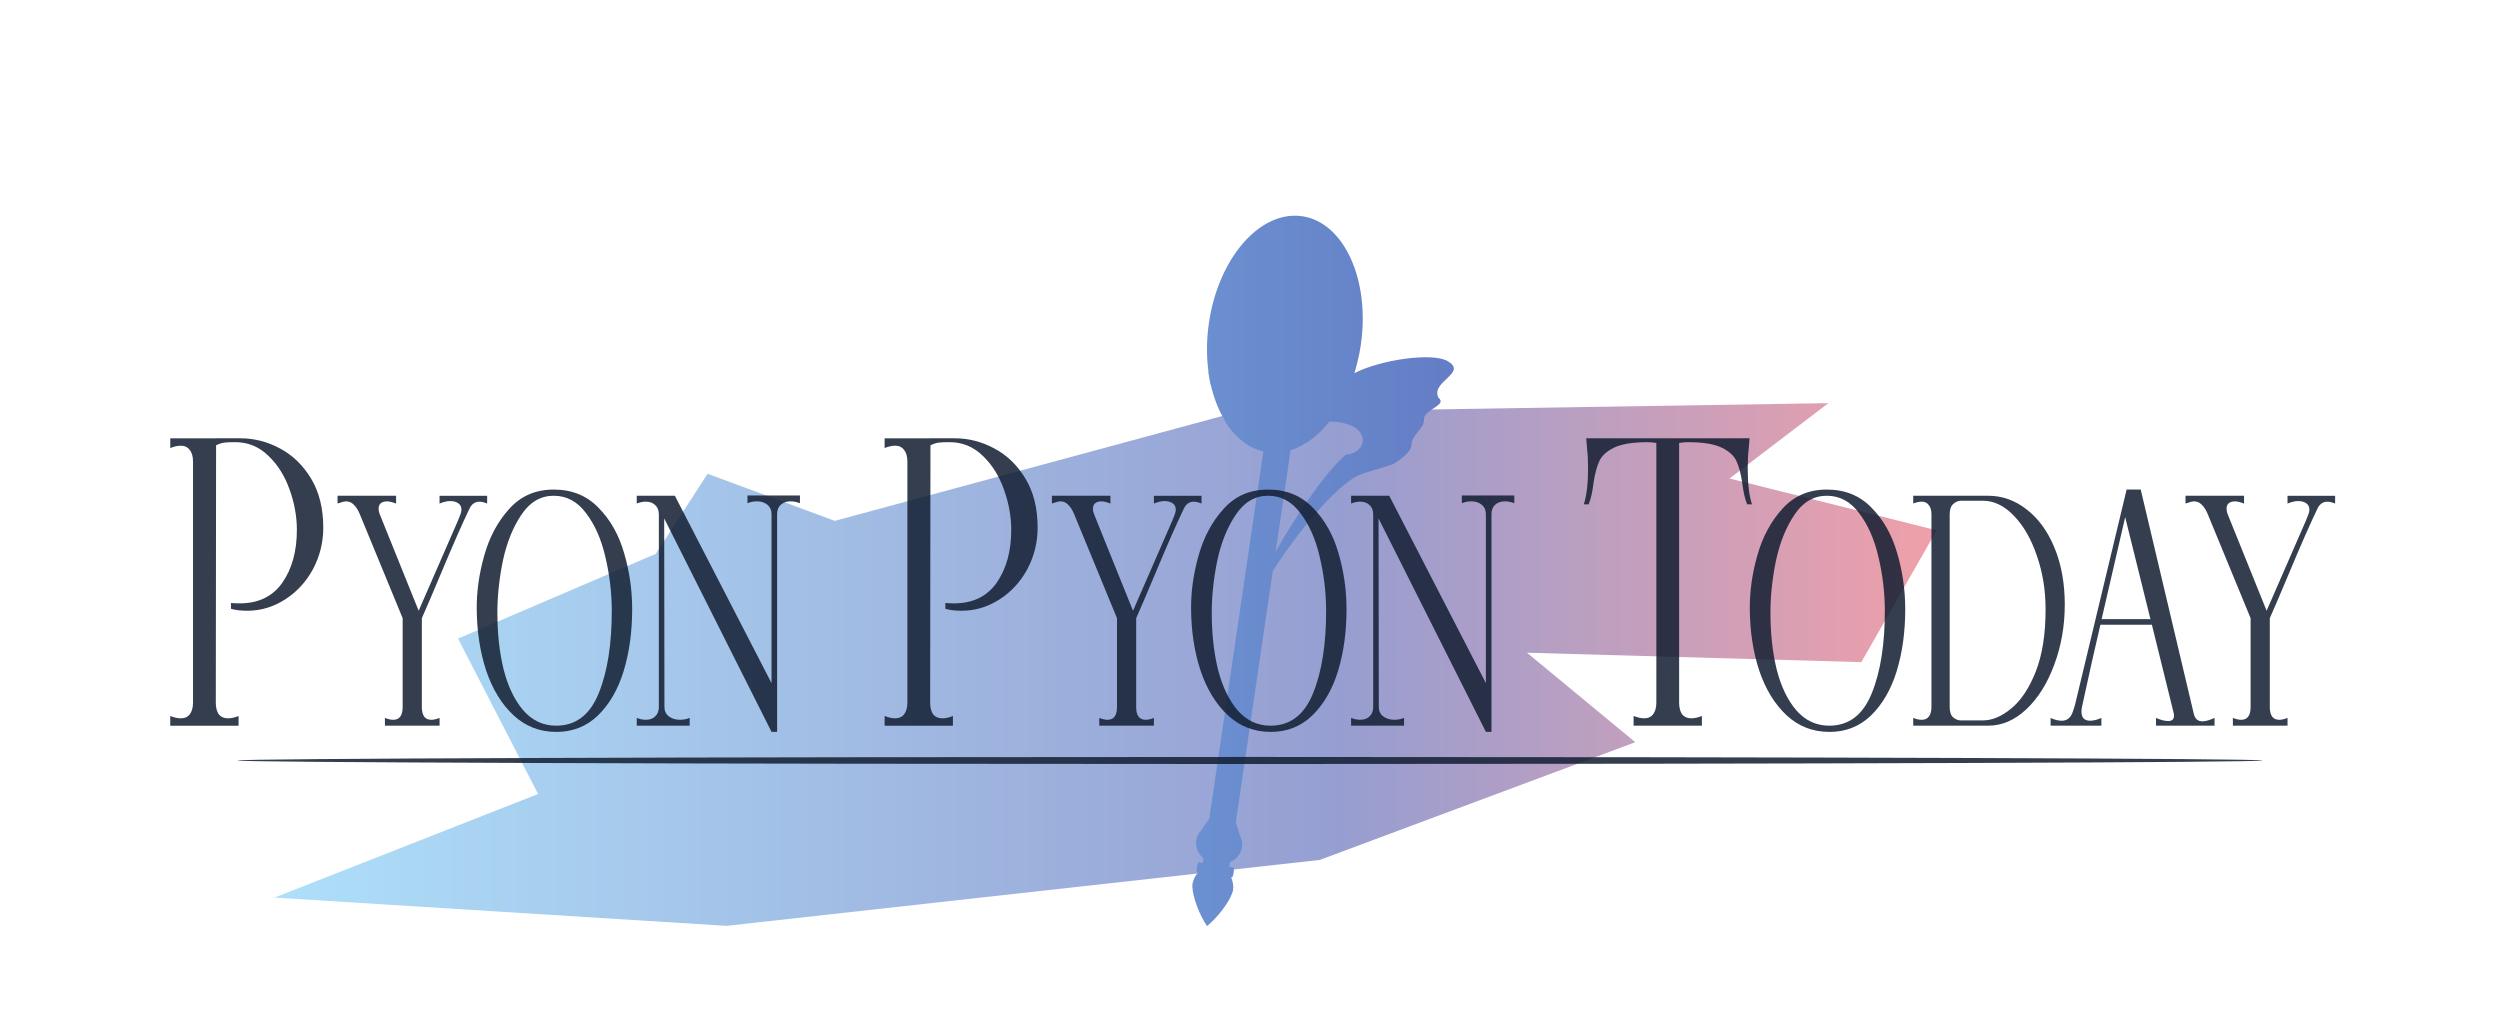 <?xml version="1.0" encoding="UTF-8" standalone="no"?>
<!-- Created with Inkscape (http://www.inkscape.org/) -->

<svg
   width="714"
   height="292"
   viewBox="0 0 188.912 77.258"
   version="1.1"
   id="svg477731"
   xmlns:xlink="http://www.w3.org/1999/xlink"
   xmlns="http://www.w3.org/2000/svg"
   xmlns:svg="http://www.w3.org/2000/svg">
  <defs
     id="defs477728">
    <linearGradient
       id="linearGradient27429">
      <stop
         style="stop-color:#82cff8;stop-opacity:1"
         offset="0"
         id="stop27425" />
      <stop
         style="stop-color:#5d6ab9;stop-opacity:1"
         offset="0.639"
         id="stop27431" />
      <stop
         style="stop-color:#e96c7a;stop-opacity:1"
         offset="1"
         id="stop27427" />
    </linearGradient>
    <filter
       height="2.734"
       y="-0.867"
       width="1.545"
       x="-0.273"
       style="color-interpolation-filters:sRGB"
       id="filter130778">
      <feGaussianBlur
         stdDeviation="15"
         result="result8"
         id="feGaussianBlur130760" />
      <feTurbulence
         seed="27"
         result="result7"
         type="fractalNoise"
         numOctaves="5"
         baseFrequency="0.025"
         id="feTurbulence130762" />
      <feComposite
         in2="result8"
         result="result6"
         operator="over"
         in="result7"
         id="feComposite130764" />
      <feColorMatrix
         result="result9"
         values="1 0 0 0 0 0 1 0 0 0 0 0 1 0 0 0 0 0 6 -4 "
         id="feColorMatrix130766" />
      <feDisplacementMap
         in="result7"
         in2="result9"
         xChannelSelector="A"
         yChannelSelector="A"
         scale="45"
         result="result4"
         id="feDisplacementMap130768" />
      <feComposite
         in2="result4"
         result="result2"
         operator="in"
         in="result8"
         id="feComposite130770" />
      <feComposite
         result="fbSourceGraphic"
         in="result2"
         operator="in"
         in2="result9"
         id="feComposite130772" />
      <feComposite
         operator="arithmetic"
         k2="1"
         k1="0.5"
         in="fbSourceGraphic"
         in2="fbSourceGraphic"
         result="result91"
         id="feComposite130774"
         k3="0"
         k4="0" />
      <feBlend
         in="fbSourceGraphic"
         mode="multiply"
         in2="result91"
         id="feBlend130776" />
    </filter>
    <filter
       style="color-interpolation-filters:sRGB"
       id="filter177307"
       x="-1.023"
       y="-0.974"
       width="3.046"
       height="2.947">
      <feGaussianBlur
         result="result6"
         stdDeviation="3"
         in="SourceGraphic"
         id="feGaussianBlur177301" />
      <feColorMatrix
         values="1 0 0 0 0 0 1 0 0 0 0 0 1 0 0 0 0 0 1 0 "
         result="result7"
         in="SourceGraphic"
         id="feColorMatrix177303" />
      <feComposite
         operator="in"
         in="result6"
         in2="result7"
         id="feComposite177305" />
    </filter>
    <filter
       style="color-interpolation-filters:sRGB"
       id="filter177299"
       x="-1.002"
       y="-0.981"
       width="3.005"
       height="2.963">
      <feGaussianBlur
         result="result6"
         stdDeviation="3"
         in="SourceGraphic"
         id="feGaussianBlur177293" />
      <feColorMatrix
         values="1 0 0 0 0 0 1 0 0 0 0 0 1 0 0 0 0 0 1 0 "
         result="result7"
         in="SourceGraphic"
         id="feColorMatrix177295" />
      <feComposite
         operator="in"
         in="result6"
         in2="result7"
         id="feComposite177297" />
    </filter>
    <filter
       style="color-interpolation-filters:sRGB"
       id="filter177291"
       x="-0.964"
       y="-1.023"
       width="2.928"
       height="3.046">
      <feGaussianBlur
         result="result6"
         stdDeviation="3"
         in="SourceGraphic"
         id="feGaussianBlur177285" />
      <feColorMatrix
         values="1 0 0 0 0 0 1 0 0 0 0 0 1 0 0 0 0 0 1 0 "
         result="result7"
         in="SourceGraphic"
         id="feColorMatrix177287" />
      <feComposite
         operator="in"
         in="result6"
         in2="result7"
         id="feComposite177289" />
    </filter>
    <filter
       style="color-interpolation-filters:sRGB"
       id="filter177283"
       x="-1.007"
       y="-0.989"
       width="3.014"
       height="2.979">
      <feGaussianBlur
         result="result6"
         stdDeviation="3"
         in="SourceGraphic"
         id="feGaussianBlur177277" />
      <feColorMatrix
         values="1 0 0 0 0 0 1 0 0 0 0 0 1 0 0 0 0 0 1 0 "
         result="result7"
         in="SourceGraphic"
         id="feColorMatrix177279" />
      <feComposite
         operator="in"
         in="result6"
         in2="result7"
         id="feComposite177281" />
    </filter>
    <filter
       style="color-interpolation-filters:sRGB"
       id="filter177275"
       x="-1.019"
       y="-0.977"
       width="3.037"
       height="2.953">
      <feGaussianBlur
         result="result6"
         stdDeviation="3"
         in="SourceGraphic"
         id="feGaussianBlur177269" />
      <feColorMatrix
         values="1 0 0 0 0 0 1 0 0 0 0 0 1 0 0 0 0 0 1 0 "
         result="result7"
         in="SourceGraphic"
         id="feColorMatrix177271" />
      <feComposite
         operator="in"
         in="result6"
         in2="result7"
         id="feComposite177273" />
    </filter>
    <filter
       style="color-interpolation-filters:sRGB"
       id="filter177267"
       x="-1.003"
       y="-0.99"
       width="3.006"
       height="2.981">
      <feGaussianBlur
         result="result6"
         stdDeviation="3"
         in="SourceGraphic"
         id="feGaussianBlur177261" />
      <feColorMatrix
         values="1 0 0 0 0 0 1 0 0 0 0 0 1 0 0 0 0 0 1 0 "
         result="result7"
         in="SourceGraphic"
         id="feColorMatrix177263" />
      <feComposite
         operator="in"
         in="result6"
         in2="result7"
         id="feComposite177265" />
    </filter>
    <filter
       style="color-interpolation-filters:sRGB"
       id="filter177259"
       x="-1.009"
       y="-0.983"
       width="3.017"
       height="2.967">
      <feGaussianBlur
         result="result6"
         stdDeviation="3"
         in="SourceGraphic"
         id="feGaussianBlur177253" />
      <feColorMatrix
         values="1 0 0 0 0 0 1 0 0 0 0 0 1 0 0 0 0 0 1 0 "
         result="result7"
         in="SourceGraphic"
         id="feColorMatrix177255" />
      <feComposite
         operator="in"
         in="result6"
         in2="result7"
         id="feComposite177257" />
    </filter>
    <filter
       style="color-interpolation-filters:sRGB"
       id="filter163096"
       x="-0.364"
       y="-0.134"
       width="1.729"
       height="1.268">
      <feGaussianBlur
         result="result6"
         stdDeviation="3"
         in="SourceGraphic"
         id="feGaussianBlur163090" />
      <feColorMatrix
         values="1 0 0 0 0 0 1 0 0 0 0 0 1 0 0 0 0 0 1 0 "
         result="result7"
         in="SourceGraphic"
         id="feColorMatrix163092" />
      <feComposite
         operator="in"
         in="result6"
         in2="result7"
         id="feComposite163094" />
    </filter>
    <filter
       style="color-interpolation-filters:sRGB"
       id="filter177251"
       x="-0.993"
       y="-1.011"
       width="2.986"
       height="3.021">
      <feGaussianBlur
         result="result6"
         stdDeviation="3"
         in="SourceGraphic"
         id="feGaussianBlur177245" />
      <feColorMatrix
         values="1 0 0 0 0 0 1 0 0 0 0 0 1 0 0 0 0 0 1 0 "
         result="result7"
         in="SourceGraphic"
         id="feColorMatrix177247" />
      <feComposite
         operator="in"
         in="result6"
         in2="result7"
         id="feComposite177249" />
    </filter>
    <filter
       height="2.734"
       y="-0.867"
       width="1.545"
       x="-0.273"
       style="color-interpolation-filters:sRGB"
       id="filter130778-5">
      <feGaussianBlur
         stdDeviation="15"
         result="result8"
         id="feGaussianBlur130760-4" />
      <feTurbulence
         seed="27"
         result="result7"
         type="fractalNoise"
         numOctaves="5"
         baseFrequency="0.025"
         id="feTurbulence130762-5" />
      <feComposite
         in2="result8"
         result="result6"
         operator="over"
         in="result7"
         id="feComposite130764-7" />
      <feColorMatrix
         result="result9"
         values="1 0 0 0 0 0 1 0 0 0 0 0 1 0 0 0 0 0 6 -4 "
         id="feColorMatrix130766-5" />
      <feDisplacementMap
         in="result7"
         in2="result9"
         xChannelSelector="A"
         yChannelSelector="A"
         scale="45"
         result="result4"
         id="feDisplacementMap130768-2" />
      <feComposite
         in2="result4"
         result="result2"
         operator="in"
         in="result8"
         id="feComposite130770-7" />
      <feComposite
         result="fbSourceGraphic"
         in="result2"
         operator="in"
         in2="result9"
         id="feComposite130772-4" />
      <feComposite
         operator="arithmetic"
         k2="1"
         k1="0.5"
         in="fbSourceGraphic"
         in2="fbSourceGraphic"
         result="result91"
         id="feComposite130774-2"
         k3="0"
         k4="0" />
      <feBlend
         in="fbSourceGraphic"
         mode="multiply"
         in2="result91"
         id="feBlend130776-6" />
    </filter>
    <filter
       style="color-interpolation-filters:sRGB"
       id="filter177307-6"
       x="-1.023"
       y="-0.974"
       width="3.046"
       height="2.947">
      <feGaussianBlur
         result="result6"
         stdDeviation="3"
         in="SourceGraphic"
         id="feGaussianBlur177301-6" />
      <feColorMatrix
         values="1 0 0 0 0 0 1 0 0 0 0 0 1 0 0 0 0 0 1 0 "
         result="result7"
         in="SourceGraphic"
         id="feColorMatrix177303-9" />
      <feComposite
         operator="in"
         in="result6"
         in2="result7"
         id="feComposite177305-3" />
    </filter>
    <filter
       style="color-interpolation-filters:sRGB"
       id="filter177299-1"
       x="-1.002"
       y="-0.981"
       width="3.005"
       height="2.963">
      <feGaussianBlur
         result="result6"
         stdDeviation="3"
         in="SourceGraphic"
         id="feGaussianBlur177293-3" />
      <feColorMatrix
         values="1 0 0 0 0 0 1 0 0 0 0 0 1 0 0 0 0 0 1 0 "
         result="result7"
         in="SourceGraphic"
         id="feColorMatrix177295-3" />
      <feComposite
         operator="in"
         in="result6"
         in2="result7"
         id="feComposite177297-0" />
    </filter>
    <filter
       style="color-interpolation-filters:sRGB"
       id="filter177291-9"
       x="-0.964"
       y="-1.023"
       width="2.928"
       height="3.046">
      <feGaussianBlur
         result="result6"
         stdDeviation="3"
         in="SourceGraphic"
         id="feGaussianBlur177285-1" />
      <feColorMatrix
         values="1 0 0 0 0 0 1 0 0 0 0 0 1 0 0 0 0 0 1 0 "
         result="result7"
         in="SourceGraphic"
         id="feColorMatrix177287-6" />
      <feComposite
         operator="in"
         in="result6"
         in2="result7"
         id="feComposite177289-3" />
    </filter>
    <filter
       style="color-interpolation-filters:sRGB"
       id="filter177283-4"
       x="-1.007"
       y="-0.989"
       width="3.014"
       height="2.979">
      <feGaussianBlur
         result="result6"
         stdDeviation="3"
         in="SourceGraphic"
         id="feGaussianBlur177277-0" />
      <feColorMatrix
         values="1 0 0 0 0 0 1 0 0 0 0 0 1 0 0 0 0 0 1 0 "
         result="result7"
         in="SourceGraphic"
         id="feColorMatrix177279-0" />
      <feComposite
         operator="in"
         in="result6"
         in2="result7"
         id="feComposite177281-0" />
    </filter>
    <filter
       style="color-interpolation-filters:sRGB"
       id="filter177275-4"
       x="-1.019"
       y="-0.977"
       width="3.037"
       height="2.953">
      <feGaussianBlur
         result="result6"
         stdDeviation="3"
         in="SourceGraphic"
         id="feGaussianBlur177269-6" />
      <feColorMatrix
         values="1 0 0 0 0 0 1 0 0 0 0 0 1 0 0 0 0 0 1 0 "
         result="result7"
         in="SourceGraphic"
         id="feColorMatrix177271-0" />
      <feComposite
         operator="in"
         in="result6"
         in2="result7"
         id="feComposite177273-4" />
    </filter>
    <filter
       style="color-interpolation-filters:sRGB"
       id="filter177267-1"
       x="-1.003"
       y="-0.99"
       width="3.006"
       height="2.981">
      <feGaussianBlur
         result="result6"
         stdDeviation="3"
         in="SourceGraphic"
         id="feGaussianBlur177261-9" />
      <feColorMatrix
         values="1 0 0 0 0 0 1 0 0 0 0 0 1 0 0 0 0 0 1 0 "
         result="result7"
         in="SourceGraphic"
         id="feColorMatrix177263-8" />
      <feComposite
         operator="in"
         in="result6"
         in2="result7"
         id="feComposite177265-4" />
    </filter>
    <filter
       style="color-interpolation-filters:sRGB"
       id="filter177259-5"
       x="-1.009"
       y="-0.983"
       width="3.017"
       height="2.967">
      <feGaussianBlur
         result="result6"
         stdDeviation="3"
         in="SourceGraphic"
         id="feGaussianBlur177253-2" />
      <feColorMatrix
         values="1 0 0 0 0 0 1 0 0 0 0 0 1 0 0 0 0 0 1 0 "
         result="result7"
         in="SourceGraphic"
         id="feColorMatrix177255-1" />
      <feComposite
         operator="in"
         in="result6"
         in2="result7"
         id="feComposite177257-9" />
    </filter>
    <filter
       style="color-interpolation-filters:sRGB"
       id="filter163096-4"
       x="-0.364"
       y="-0.134"
       width="1.729"
       height="1.268">
      <feGaussianBlur
         result="result6"
         stdDeviation="3"
         in="SourceGraphic"
         id="feGaussianBlur163090-2" />
      <feColorMatrix
         values="1 0 0 0 0 0 1 0 0 0 0 0 1 0 0 0 0 0 1 0 "
         result="result7"
         in="SourceGraphic"
         id="feColorMatrix163092-8" />
      <feComposite
         operator="in"
         in="result6"
         in2="result7"
         id="feComposite163094-0" />
    </filter>
    <filter
       style="color-interpolation-filters:sRGB"
       id="filter177251-3"
       x="-0.993"
       y="-1.011"
       width="2.986"
       height="3.021">
      <feGaussianBlur
         result="result6"
         stdDeviation="3"
         in="SourceGraphic"
         id="feGaussianBlur177245-4" />
      <feColorMatrix
         values="1 0 0 0 0 0 1 0 0 0 0 0 1 0 0 0 0 0 1 0 "
         result="result7"
         in="SourceGraphic"
         id="feColorMatrix177247-3" />
      <feComposite
         operator="in"
         in="result6"
         in2="result7"
         id="feComposite177249-6" />
    </filter>
    <linearGradient
       xlink:href="#linearGradient27429"
       id="linearGradient128701-0-0"
       x1="136.898"
       y1="1135.162"
       x2="269.233"
       y2="1135.162"
       gradientUnits="userSpaceOnUse"
       gradientTransform="translate(2.245,-0.748)" />
    <filter
       height="2.734"
       y="-0.867"
       width="1.545"
       x="-0.273"
       style="color-interpolation-filters:sRGB"
       id="filter130778-5-9">
      <feGaussianBlur
         stdDeviation="15"
         result="result8"
         id="feGaussianBlur130760-4-3" />
      <feTurbulence
         seed="27"
         result="result7"
         type="fractalNoise"
         numOctaves="5"
         baseFrequency="0.025"
         id="feTurbulence130762-5-7" />
      <feComposite
         in2="result8"
         result="result6"
         operator="over"
         in="result7"
         id="feComposite130764-7-5" />
      <feColorMatrix
         result="result9"
         values="1 0 0 0 0 0 1 0 0 0 0 0 1 0 0 0 0 0 6 -4 "
         id="feColorMatrix130766-5-7" />
      <feDisplacementMap
         in="result7"
         in2="result9"
         xChannelSelector="A"
         yChannelSelector="A"
         scale="45"
         result="result4"
         id="feDisplacementMap130768-2-7" />
      <feComposite
         in2="result4"
         result="result2"
         operator="in"
         in="result8"
         id="feComposite130770-7-8" />
      <feComposite
         result="fbSourceGraphic"
         in="result2"
         operator="in"
         in2="result9"
         id="feComposite130772-4-0" />
      <feComposite
         operator="arithmetic"
         k2="1"
         k1="0.5"
         in="fbSourceGraphic"
         in2="fbSourceGraphic"
         result="result91"
         id="feComposite130774-2-1"
         k3="0"
         k4="0" />
      <feBlend
         in="fbSourceGraphic"
         mode="multiply"
         in2="result91"
         id="feBlend130776-6-1" />
    </filter>
    <linearGradient
       xlink:href="#linearGradient27429"
       id="linearGradient154151"
       gradientUnits="userSpaceOnUse"
       gradientTransform="translate(297.259,142.227)"
       x1="133.349"
       y1="1081.956"
       x2="297.205"
       y2="1081.956" />
    <filter
       style="color-interpolation-filters:sRGB"
       id="filter163096-8"
       x="-0.364"
       y="-0.134"
       width="1.729"
       height="1.268">
      <feGaussianBlur
         result="result6"
         stdDeviation="3"
         in="SourceGraphic"
         id="feGaussianBlur163090-0" />
      <feColorMatrix
         values="1 0 0 0 0 0 1 0 0 0 0 0 1 0 0 0 0 0 1 0 "
         result="result7"
         in="SourceGraphic"
         id="feColorMatrix163092-5" />
      <feComposite
         operator="in"
         in="result6"
         in2="result7"
         id="feComposite163094-5" />
    </filter>
  </defs>
  <rect
     style="opacity:0.802;fill:#a7d0a3;fill-opacity:0;stroke:none;stroke-width:0.175;stroke-linecap:round;stroke-linejoin:round;stroke-miterlimit:4;stroke-dasharray:none;stroke-opacity:1;stop-color:#000000"
     id="rect223438"
     width="188.912"
     height="77.258"
     x="7.1054274e-15"
     y="-1.4210855e-14" />
  <g
     id="g224179"
     transform="translate(-1024.085,-1070.564)">
    <path
       style="opacity:0.802;fill:url(#linearGradient128701-0-0);fill-opacity:1;stroke:none;stroke-width:0.265px;stroke-linecap:butt;stroke-linejoin:miter;stroke-opacity:1;filter:url(#filter130778-5-9)"
       d="m 183.719,1123.004 31.805,-8.606 47.146,-0.748 -7.858,5.987 16.464,4.116 -5.987,10.477 -26.567,-0.748 8.606,7.109 -25.07,9.354 -47.146,5.239 -35.921,-2.245 20.954,-8.232 -6.361,-12.348 15.715,-6.735 4.116,-6.361 z"
       id="path128685-0-0"
       transform="matrix(0.951,0,0,0.951,912.447,41.946)" />
    <path
       id="rect66713-6-7-8-7-39-9-1-6-9-4-0"
       style="fill:url(#linearGradient154151);fill-opacity:1;stroke:none;stroke-width:0.212;stroke-linecap:butt;stroke-linejoin:round;stroke-miterlimit:4;stroke-dasharray:none;stroke-opacity:1;filter:url(#filter163096-8);stop-color:#000000"
       d="m 503.174,1197.352 c -2.929,0.187 -5.6,3.64 -6.254,8.086 -0.183,1.248 -0.195,2.507 -0.035,3.695 -0.005,0 -0.011,0 -0.016,-0.01 0.045,0.34 0.104,0.673 0.176,0.997 0.005,-5e-4 0.011,0 0.017,0 0.235,1.039 0.607,1.973 1.096,2.75 -0.009,0 -0.017,0.01 -0.025,0.015 0.756,1.216 1.767,2.008 2.902,2.273 l -4.085,27.747 -0.625,0.895 v 0 c -0.197,0.213 -0.323,0.472 -0.364,0.749 -0.072,0.494 0.131,0.998 0.547,1.351 l -0.052,0.352 -0.336,-0.049 c -0.053,0.117 -0.089,0.241 -0.108,0.368 -0.019,0.127 -0.02,0.256 -0.003,0.384 l 0.087,0.013 c -0.218,0.269 -0.443,0.652 -0.428,1.078 0.028,0.817 0.548,2.154 1.108,2.976 0.773,-0.626 1.657,-1.757 1.918,-2.531 0.137,-0.404 0.032,-0.834 -0.099,-1.155 l 0.086,0.013 c 0.053,-0.117 0.089,-0.241 0.108,-0.369 0.018,-0.127 0.019,-0.256 0.003,-0.383 l -0.337,-0.05 0.052,-0.352 c 0.5,-0.218 0.841,-0.642 0.914,-1.136 0.041,-0.277 -0.005,-0.561 -0.132,-0.822 l -0.34,-1.037 v 0 0 l 2.794,-18.98 c 1.005,-1.7 4.749,-6.795 6.858,-7.409 2.553,-0.744 2.283,-0.727 2.436,-0.819 0.223,-0.133 1.192,-0.788 1.184,-1.319 -0.011,-0.737 0.994,-1.283 0.945,-1.914 -0.061,-0.772 1.825,-1.086 1.099,-1.661 -0.63,-1.238 2.292,-1.871 0.661,-2.781 -1.145,-0.638 -5.009,-0.104 -7.016,0.926 0.031,-0.096 0.061,-0.193 0.089,-0.291 0.026,-0.095 0.052,-0.19 0.076,-0.286 0.016,-0.056 0.031,-0.113 0.046,-0.17 -1.8e-4,0 0,0 -3.2e-4,0 0.114,-0.45 0.206,-0.907 0.275,-1.369 0.723,-4.914 -1.258,-9.276 -4.427,-9.743 -0.261,-0.039 -0.526,-0.05 -0.793,-0.033 z m 2.858,15.547 c 3.333,0.065 2.91,2.429 1.254,2.485 -1.617,1.337 -4.106,5.148 -5.326,7.357 l 1.13,-7.673 c 1.058,-0.329 2.075,-1.078 2.943,-2.169 z"
       transform="translate(618.517,-110.481)" />
    <g
       id="g182493"
       style="fill:#131f32;fill-opacity:0.859;stroke:none;stroke-opacity:1"
       transform="translate(8.731,50.271)">
      <path
         style="fill:#131f32;fill-opacity:0.859;stroke:none;stroke-width:0.283px;stroke-linecap:butt;stroke-linejoin:miter;stroke-opacity:1"
         d="m 1033.291,1077.759 c 0,-0.147 34.281,-0.267 76.519,-0.267 42.239,0 76.519,0.119 76.519,0.267 0,0.147 -34.281,0.267 -76.519,0.267 -42.239,0 -76.519,-0.119 -76.519,-0.267 z"
         id="path94536-9" />
      <g
         aria-label="PYON PYON TODAY"
         transform="scale(0.884,1.131)"
         id="text6887-6-5-5-6-5-9"
         style="font-size:25.949px;line-height:1;font-family:'Viaoda Libre';-inkscape-font-specification:'Viaoda Libre, Normal';text-align:end;letter-spacing:0.505px;word-spacing:0px;white-space:pre;stroke-width:0.15">
        <path
           d="m 1163.145,949.952 q 0.493,0.156 0.908,0.156 0.493,0 0.752,-0.259 0.285,-0.285 0.285,-0.804 v -16.088 q 0,-0.519 -0.285,-0.778 -0.26,-0.285 -0.752,-0.285 -0.415,0 -0.908,0.156 v -0.649 h 3.918 l -0.026,17.645 q 0,0.519 0.26,0.804 0.285,0.259 0.778,0.259 0.415,0 0.908,-0.156 v 0.649 h -5.839 z m 5.19,-7.551 q 0.26,0.026 0.753,0.026 2.387,0 3.633,-1.375 1.246,-1.401 1.246,-3.529 0,-1.349 -0.623,-2.699 -0.623,-1.375 -1.816,-2.258 -1.194,-0.908 -2.829,-0.908 -0.597,0 -0.908,0.026 -0.311,0.026 -0.727,0.182 v -0.467 h 2.076 q 1.764,0 3.373,0.675 1.635,0.675 2.673,2.024 1.038,1.349 1.038,3.27 0,1.479 -0.882,2.777 -0.882,1.272 -2.387,2.024 -1.505,0.753 -3.218,0.753 -0.83,0 -1.401,-0.13 z"
           id="path944" />
        <path
           d="m 1181.493,950.082 q 0.415,0.125 0.706,0.125 0.81,0 0.81,-0.851 v -5.937 l -3.654,-6.934 q -0.228,-0.436 -0.519,-0.644 -0.27,-0.228 -0.664,-0.228 -0.208,0 -0.727,0.145 v -0.519 h 5.003 v 0.519 q -0.498,-0.145 -0.768,-0.145 -0.332,0 -0.54,0.125 -0.187,0.125 -0.187,0.374 0,0.187 0.104,0.374 l 3.321,6.435 3.301,-5.916 0.249,-0.477 q 0.104,-0.187 0.104,-0.374 0,-0.27 -0.27,-0.415 -0.27,-0.145 -0.685,-0.145 -0.415,0 -0.913,0.166 v -0.519 h 4.069 v 0.519 q -0.374,-0.125 -0.664,-0.125 -0.54,0 -0.83,0.436 -0.955,1.557 -2.408,4.276 -1.079,2.014 -1.681,3.072 v 5.937 q 0,0.851 0.81,0.851 0.311,0 0.706,-0.125 v 0.519 h -4.671 z"
           style="font-size:20.759px;text-align:start"
           id="path946" />
        <path
           d="m 1196.131,951.016 q -2.097,0 -3.633,-1.1 -1.536,-1.121 -2.346,-2.989 -0.789,-1.868 -0.81,-4.11 -0.021,-1.765 0.644,-3.591 0.664,-1.848 2.138,-3.114 1.474,-1.287 3.799,-1.287 2.346,0 3.841,1.225 1.515,1.204 2.18,3.031 0.685,1.827 0.685,3.737 0,2.263 -0.727,4.131 -0.727,1.848 -2.2,2.969 -1.453,1.1 -3.571,1.1 z m 0,-0.415 q 2.512,0 3.633,-2.159 1.142,-2.18 1.121,-5.626 -0.021,-1.785 -0.56,-3.529 -0.519,-1.744 -1.64,-2.886 -1.1,-1.163 -2.761,-1.163 -1.681,0 -2.761,1.266 -1.079,1.246 -1.578,3.052 -0.477,1.806 -0.477,3.488 0,2.117 0.54,3.82 0.56,1.702 1.682,2.719 1.142,1.017 2.803,1.017 z"
           style="font-size:20.759px;text-align:start"
           id="path948" />
        <path
           d="m 1216.97,935.218 v 0.519 q -0.415,-0.125 -0.789,-0.125 -0.519,0 -0.851,0.228 -0.311,0.228 -0.311,0.623 v 14.552 h -0.477 l -9.176,-14.262 0.021,12.601 q 0,0.394 0.374,0.623 0.394,0.228 0.955,0.228 0.436,0 0.83,-0.125 v 0.519 h -4.526 v -0.519 q 0.394,0.125 0.789,0.125 0.498,0 0.789,-0.228 0.311,-0.228 0.311,-0.623 v -12.871 q 0,-0.394 -0.311,-0.623 -0.311,-0.228 -0.81,-0.228 -0.353,0 -0.768,0.125 v -0.519 h 3.259 l 8.262,12.518 v -11.293 q 0,-0.394 -0.353,-0.623 -0.353,-0.228 -0.893,-0.228 -0.415,0 -0.81,0.125 v -0.519 z"
           style="font-size:20.759px;text-align:start"
           id="path950" />
        <path
           d="m 1224.209,949.952 q 0.493,0.156 0.908,0.156 0.493,0 0.752,-0.259 0.285,-0.285 0.285,-0.804 v -16.088 q 0,-0.519 -0.285,-0.778 -0.259,-0.285 -0.752,-0.285 -0.415,0 -0.908,0.156 v -0.649 h 3.918 l -0.026,17.645 q 0,0.519 0.26,0.804 0.285,0.259 0.778,0.259 0.415,0 0.908,-0.156 v 0.649 h -5.839 z m 5.19,-7.551 q 0.26,0.026 0.753,0.026 2.387,0 3.633,-1.375 1.246,-1.401 1.246,-3.529 0,-1.349 -0.623,-2.699 -0.623,-1.375 -1.816,-2.258 -1.194,-0.908 -2.829,-0.908 -0.597,0 -0.908,0.026 -0.311,0.026 -0.727,0.182 v -0.467 h 2.076 q 1.764,0 3.373,0.675 1.635,0.675 2.673,2.024 1.038,1.349 1.038,3.27 0,1.479 -0.882,2.777 -0.882,1.272 -2.387,2.024 -1.505,0.753 -3.218,0.753 -0.83,0 -1.401,-0.13 z"
           id="path952" />
        <path
           d="m 1242.556,950.082 q 0.415,0.125 0.706,0.125 0.81,0 0.81,-0.851 v -5.937 l -3.654,-6.934 q -0.228,-0.436 -0.519,-0.644 -0.27,-0.228 -0.664,-0.228 -0.208,0 -0.727,0.145 v -0.519 h 5.003 v 0.519 q -0.498,-0.145 -0.768,-0.145 -0.332,0 -0.54,0.125 -0.187,0.125 -0.187,0.374 0,0.187 0.104,0.374 l 3.321,6.435 3.301,-5.916 0.249,-0.477 q 0.104,-0.187 0.104,-0.374 0,-0.27 -0.27,-0.415 -0.27,-0.145 -0.685,-0.145 -0.415,0 -0.913,0.166 v -0.519 h 4.069 v 0.519 q -0.374,-0.125 -0.664,-0.125 -0.54,0 -0.83,0.436 -0.955,1.557 -2.408,4.276 -1.079,2.014 -1.682,3.072 v 5.937 q 0,0.851 0.81,0.851 0.311,0 0.706,-0.125 v 0.519 h -4.671 z"
           style="font-size:20.759px;text-align:start"
           id="path954" />
        <path
           d="m 1257.195,951.016 q -2.097,0 -3.633,-1.1 -1.536,-1.121 -2.346,-2.989 -0.789,-1.868 -0.81,-4.11 -0.021,-1.765 0.643,-3.591 0.664,-1.848 2.138,-3.114 1.474,-1.287 3.799,-1.287 2.346,0 3.841,1.225 1.515,1.204 2.18,3.031 0.685,1.827 0.685,3.737 0,2.263 -0.727,4.131 -0.727,1.848 -2.2,2.969 -1.453,1.1 -3.571,1.1 z m 0,-0.415 q 2.512,0 3.633,-2.159 1.142,-2.18 1.121,-5.626 -0.021,-1.785 -0.56,-3.529 -0.519,-1.744 -1.64,-2.886 -1.1,-1.163 -2.761,-1.163 -1.681,0 -2.761,1.266 -1.079,1.246 -1.578,3.052 -0.477,1.806 -0.477,3.488 0,2.117 0.54,3.82 0.56,1.702 1.681,2.719 1.142,1.017 2.803,1.017 z"
           style="font-size:20.759px;text-align:start"
           id="path956" />
        <path
           d="m 1278.034,935.218 v 0.519 q -0.415,-0.125 -0.789,-0.125 -0.519,0 -0.851,0.228 -0.311,0.228 -0.311,0.623 v 14.552 h -0.477 l -9.176,-14.262 0.021,12.601 q 0,0.394 0.374,0.623 0.395,0.228 0.955,0.228 0.436,0 0.83,-0.125 v 0.519 h -4.526 v -0.519 q 0.394,0.125 0.789,0.125 0.498,0 0.789,-0.228 0.311,-0.228 0.311,-0.623 v -12.871 q 0,-0.394 -0.311,-0.623 -0.311,-0.228 -0.81,-0.228 -0.353,0 -0.768,0.125 v -0.519 h 3.259 l 8.262,12.518 v -11.293 q 0,-0.394 -0.353,-0.623 -0.353,-0.228 -0.893,-0.228 -0.415,0 -0.81,0.125 v -0.519 z"
           style="font-size:20.759px;text-align:start"
           id="path958" />
        <path
           d="m 1298.065,932.151 q -0.078,0.493 -0.078,1.272 0,1.531 0.363,2.387 h -0.415 q -0.285,-0.545 -0.415,-1.427 -0.182,-0.934 -0.493,-1.453 -0.311,-0.545 -1.272,-0.908 -0.96,-0.363 -2.88,-0.363 -0.337,0 -0.752,0.052 v 17.334 q 0,0.519 0.26,0.804 0.285,0.259 0.778,0.259 0.415,0 0.908,-0.156 v 0.649 h -5.839 v -0.649 q 0.519,0.156 0.908,0.156 0.493,0 0.753,-0.259 0.285,-0.285 0.285,-0.804 v -17.334 q -0.415,-0.052 -0.727,-0.052 -1.92,0 -2.88,0.363 -0.96,0.363 -1.272,0.908 -0.311,0.519 -0.493,1.453 -0.13,0.882 -0.415,1.427 h -0.415 q 0.363,-0.856 0.363,-2.387 0,-0.778 -0.078,-1.272 l -0.078,-0.753 h 13.961 z"
           id="path960" />
        <path
           d="m 1304.953,951.016 q -2.097,0 -3.633,-1.1 -1.536,-1.121 -2.346,-2.989 -0.789,-1.868 -0.81,-4.11 -0.021,-1.765 0.644,-3.591 0.664,-1.848 2.138,-3.114 1.474,-1.287 3.799,-1.287 2.346,0 3.841,1.225 1.515,1.204 2.18,3.031 0.685,1.827 0.685,3.737 0,2.263 -0.727,4.131 -0.727,1.848 -2.2,2.969 -1.453,1.1 -3.571,1.1 z m 0,-0.415 q 2.512,0 3.633,-2.159 1.142,-2.18 1.121,-5.626 -0.021,-1.785 -0.56,-3.529 -0.519,-1.744 -1.64,-2.886 -1.1,-1.163 -2.761,-1.163 -1.681,0 -2.761,1.266 -1.079,1.246 -1.578,3.052 -0.477,1.806 -0.477,3.488 0,2.117 0.54,3.82 0.56,1.702 1.682,2.719 1.142,1.017 2.803,1.017 z"
           style="font-size:20.759px;text-align:start"
           id="path962" />
        <path
           d="m 1312.134,950.082 q 0.394,0.125 0.727,0.125 0.395,0 0.602,-0.208 0.228,-0.228 0.228,-0.644 v -12.871 q 0,-0.415 -0.228,-0.623 -0.208,-0.228 -0.602,-0.228 -0.332,0 -0.727,0.125 v -0.519 h 6.415 q 1.785,0 3.28,0.913 1.515,0.913 2.387,2.574 0.872,1.661 0.872,3.778 0,2.138 -0.893,4.007 -0.872,1.868 -2.387,2.989 -1.495,1.1 -3.259,1.1 h -6.415 z m 5.958,0.166 q 1.183,0 2.408,-0.789 1.246,-0.789 2.097,-2.45 0.851,-1.682 0.851,-4.173 0,-1.931 -0.747,-3.591 -0.727,-1.682 -1.972,-2.678 -1.225,-0.996 -2.636,-0.996 h -1.868 q -0.374,0 -0.685,0.228 -0.291,0.208 -0.291,0.685 v 12.871 q 0,0.477 0.291,0.685 0.311,0.208 0.685,0.208 z"
           style="font-size:20.759px;text-align:start"
           id="path964" />
        <path
           d="m 1336.106,949.77 q 0.145,0.54 0.747,0.54 0.394,0 1.038,-0.228 v 0.519 h -5.003 v -0.519 q 0.602,0.208 1.038,0.208 0.498,0 0.498,-0.353 0,-0.104 -0.021,-0.166 l -1.868,-5.916 h -4.401 q -0.747,2.491 -1.432,4.982 l -0.145,0.519 q -0.042,0.125 -0.042,0.311 0,0.602 0.747,0.602 0.415,0 0.955,-0.187 v 0.519 h -4.339 v -0.519 q 0.498,0.187 0.955,0.187 0.623,0 0.893,-0.498 0.145,-0.291 0.249,-0.602 l 4.401,-14.345 h 1.204 z m -7.868,-6.29 h 4.173 l -2.159,-6.809 z"
           style="font-size:20.759px;text-align:start"
           id="path966" />
        <path
           d="m 1339.457,950.082 q 0.415,0.125 0.706,0.125 0.81,0 0.81,-0.851 v -5.937 l -3.654,-6.934 q -0.228,-0.436 -0.519,-0.644 -0.27,-0.228 -0.664,-0.228 -0.208,0 -0.727,0.145 v -0.519 h 5.003 v 0.519 q -0.498,-0.145 -0.768,-0.145 -0.332,0 -0.54,0.125 -0.187,0.125 -0.187,0.374 0,0.187 0.104,0.374 l 3.321,6.435 3.301,-5.916 0.249,-0.477 q 0.104,-0.187 0.104,-0.374 0,-0.27 -0.27,-0.415 -0.27,-0.145 -0.685,-0.145 -0.415,0 -0.913,0.166 v -0.519 h 4.069 v 0.519 q -0.374,-0.125 -0.664,-0.125 -0.54,0 -0.83,0.436 -0.955,1.557 -2.408,4.276 -1.079,2.014 -1.681,3.072 v 5.937 q 0,0.851 0.81,0.851 0.311,0 0.706,-0.125 v 0.519 h -4.671 z"
           style="font-size:20.759px;text-align:start"
           id="path968" />
      </g>
    </g>
  </g>
</svg>
